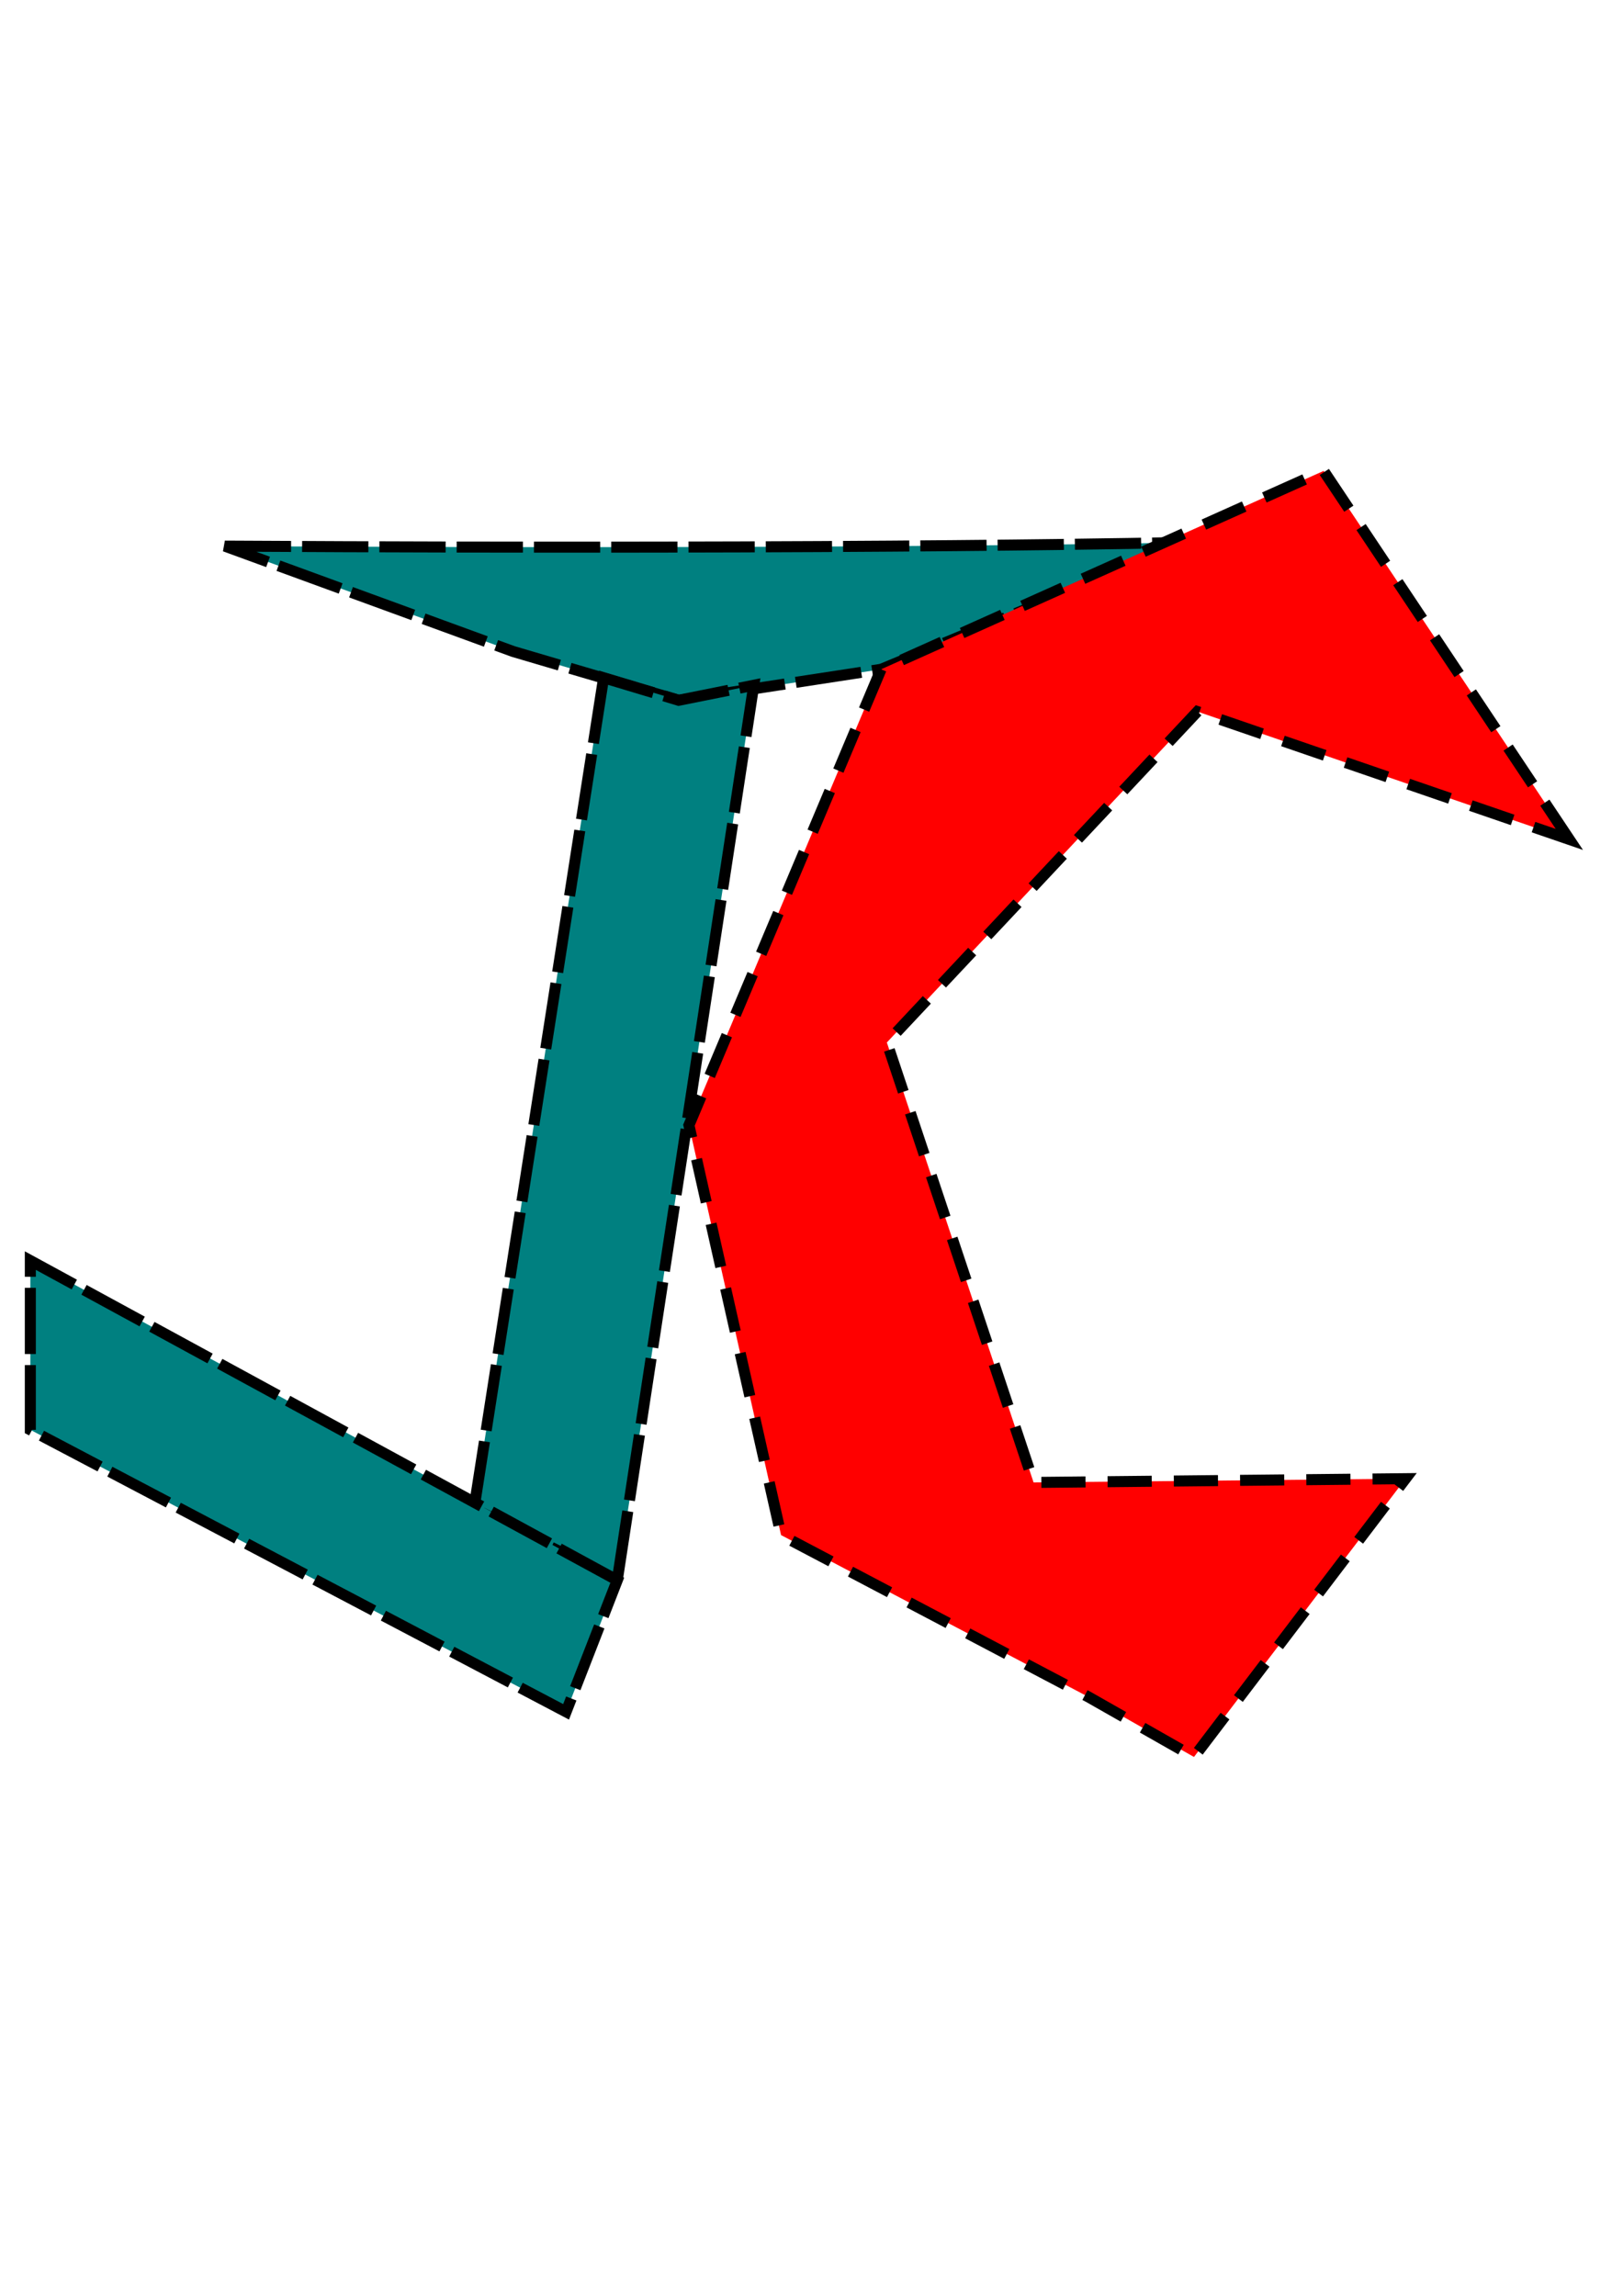 <?xml version="1.0" encoding="UTF-8" standalone="no"?>
<!-- Created with Inkscape (http://www.inkscape.org/) -->

<svg
   xmlns:dc="http://purl.org/dc/elements/1.1/"
   xmlns:cc="http://creativecommons.org/ns#"
   xmlns:rdf="http://www.w3.org/1999/02/22-rdf-syntax-ns#"
   xmlns:svg="http://www.w3.org/2000/svg"
   xmlns="http://www.w3.org/2000/svg"
   xmlns:sodipodi="http://sodipodi.sourceforge.net/DTD/sodipodi-0.dtd"
   xmlns:inkscape="http://www.inkscape.org/namespaces/inkscape"
   width="210mm"
   height="297mm"
   viewBox="0 0 210 297"
   version="1.1"
   id="svg8"
   sodipodi:docname="iniciales.svg"
   inkscape:version="0.92.1 r15371">
  <defs
     id="defs2" />
  <sodipodi:namedview
     id="base"
     pagecolor="#ffffff"
     bordercolor="#666666"
     borderopacity="1.0"
     inkscape:pageopacity="0.0"
     inkscape:pageshadow="2"
     inkscape:zoom="0.7"
     inkscape:cx="359.17593"
     inkscape:cy="566.83668"
     inkscape:document-units="mm"
     inkscape:current-layer="layer1"
     showgrid="false"
     inkscape:window-width="1680"
     inkscape:window-height="1028"
     inkscape:window-x="1672"
     inkscape:window-y="-8"
     inkscape:window-maximized="1" />
  <g
     inkscape:label="Layer 1"
     inkscape:groupmode="layer"
     id="layer1">
    <path
       style="fill:#008080;stroke:#000000;stroke-width:1.428;stroke-linecap:butt;stroke-linejoin:miter;stroke-miterlimit:4;stroke-dasharray:8.571, 1.428;stroke-dashoffset:0;stroke-opacity:1"
       d="M 29.092,70.649 C 114.309,71.135 153.605,70.162 153.605,70.162 L 114.004,86.585 87.817,90.594 66.399,84.282 Z"
       id="path3686"
       inkscape:connector-curvature="0"
       sodipodi:nodetypes="cccccc" />
    <path
       style="fill:none;stroke:#000000;stroke-width:0.324px;stroke-linecap:butt;stroke-linejoin:miter;stroke-opacity:1"
       d="M 87.817,90.594 Z"
       id="path3688"
       inkscape:connector-curvature="0" />
    <path
       style="fill:#008080;stroke:#000000;stroke-width:1.428;stroke-linecap:butt;stroke-linejoin:miter;stroke-miterlimit:4;stroke-dasharray:8.571, 1.428;stroke-dashoffset:0;stroke-opacity:1"
       d="M 78.103,87.675 61.324,195.185 79.869,204.428 97.53,88.648 87.817,90.594 Z"
       id="path3692"
       inkscape:connector-curvature="0" />
    <path
       style="fill:#008080;stroke:#000000;stroke-width:1.428;stroke-linecap:butt;stroke-linejoin:miter;stroke-miterlimit:4;stroke-dasharray:8.571, 1.428;stroke-dashoffset:0;stroke-opacity:1"
       d="M 79.869,204.428 3.925,163.078 v 21.891 l 69.321,36.485 z"
       id="path3694"
       inkscape:connector-curvature="0" />
    <path
       style="fill:#ff0000;stroke:#000000;stroke-width:1.428;stroke-linecap:butt;stroke-linejoin:miter;stroke-miterlimit:4;stroke-dasharray:5.714, 2.857;stroke-dashoffset:0;stroke-opacity:1"
       d="m 203.057,108.593 -31.791,-47.674 -57.262,25.665 -24.863,58.98 11.921,53.025 39.738,20.918 13.688,7.784 27.375,-35.999 -48.127,0.486 -18.986,-56.917 40.18,-42.809 z"
       id="path3696"
       inkscape:connector-curvature="0"
       sodipodi:nodetypes="cccccccccccc" />
  </g>
</svg>
